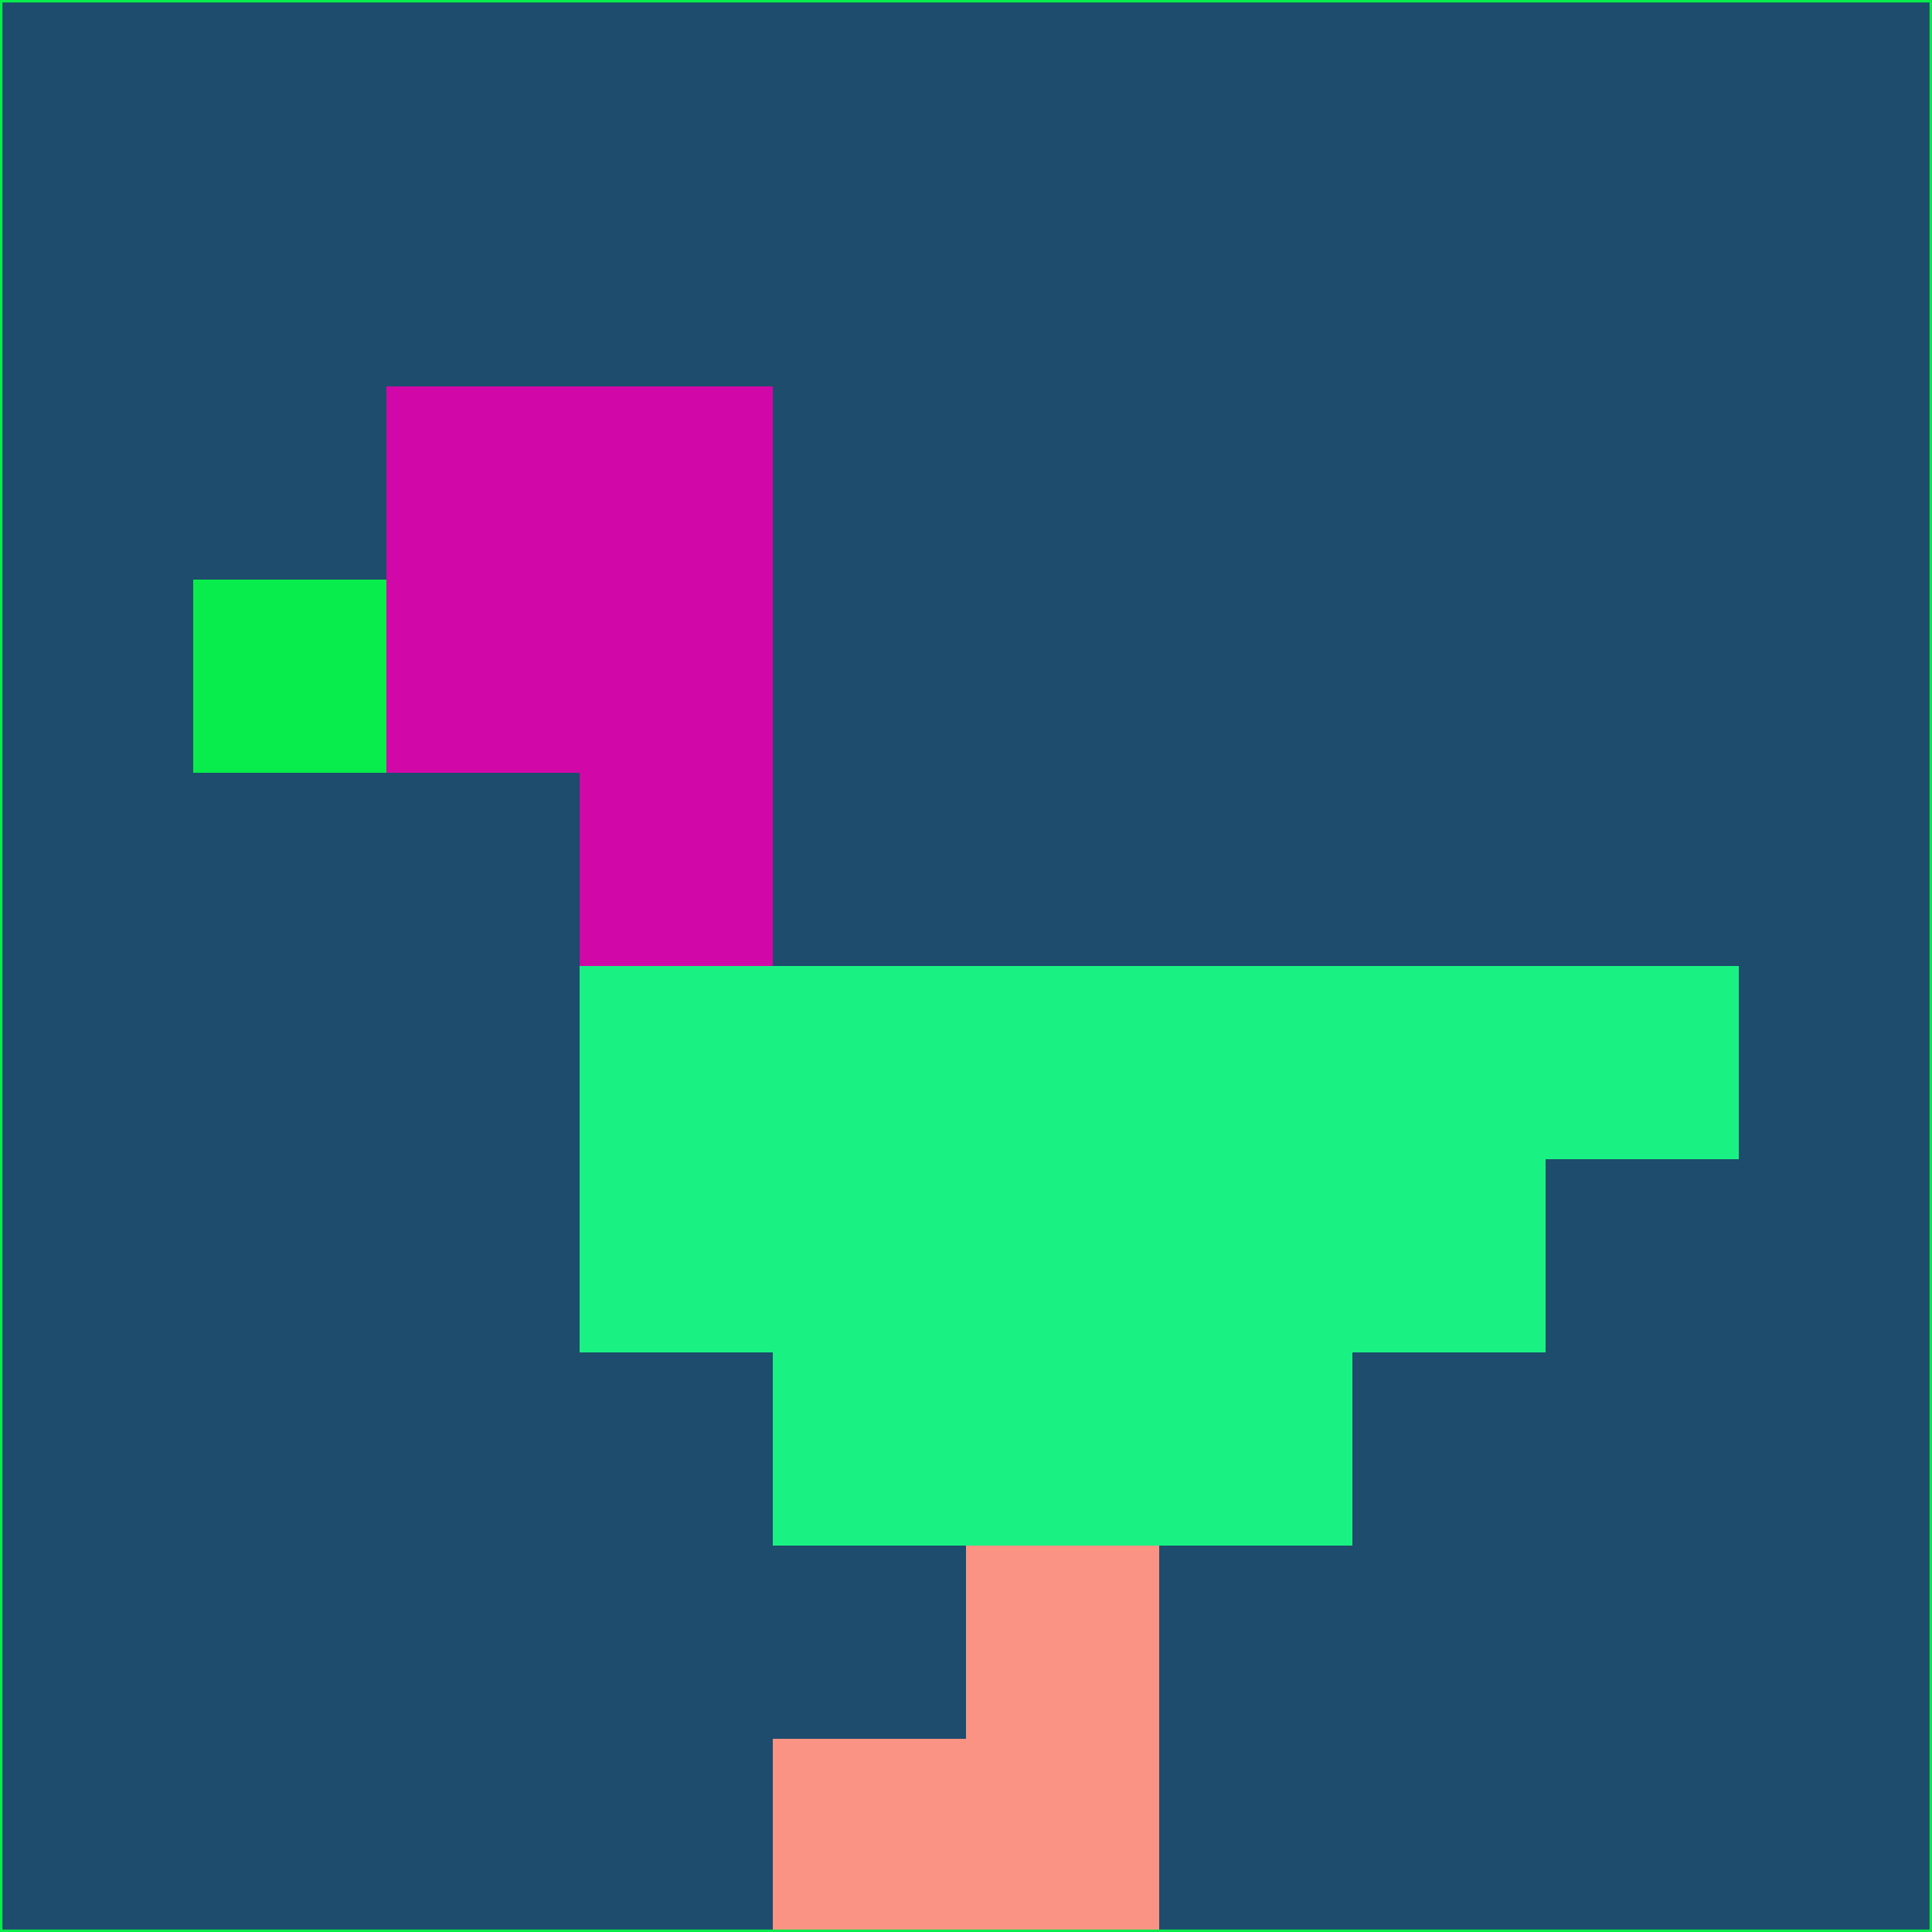 <svg xmlns="http://www.w3.org/2000/svg" version="1.1" width="785" height="785">
  <title>'goose-pfp-694263' by Dmitri Cherniak (Cyberpunk Edition)</title>
  <desc>
    seed=946640
    backgroundColor=#1d4c6c
    padding=20
    innerPadding=0
    timeout=500
    dimension=1
    border=false
    Save=function(){return n.handleSave()}
    frame=12

    Rendered at 2024-09-15T22:37:00.875Z
    Generated in 1ms
    Modified for Cyberpunk theme with new color scheme
  </desc>
  <defs/>
  <rect width="100%" height="100%" fill="#1d4c6c"/>
  <g>
    <g id="0-0">
      <rect x="0" y="0" height="785" width="785" fill="#1d4c6c"/>
      <g>
        <!-- Neon blue -->
        <rect id="0-0-2-2-2-2" x="157" y="157" width="157" height="157" fill="#d108a7"/>
        <rect id="0-0-3-2-1-4" x="235.5" y="157" width="78.5" height="314" fill="#d108a7"/>
        <!-- Electric purple -->
        <rect id="0-0-4-5-5-1" x="314" y="392.5" width="392.5" height="78.5" fill="#1af183"/>
        <rect id="0-0-3-5-5-2" x="235.5" y="392.5" width="392.5" height="157" fill="#1af183"/>
        <rect id="0-0-4-5-3-3" x="314" y="392.5" width="235.5" height="235.5" fill="#1af183"/>
        <!-- Neon pink -->
        <rect id="0-0-1-3-1-1" x="78.5" y="235.5" width="78.5" height="78.5" fill="#08ed4b"/>
        <!-- Cyber yellow -->
        <rect id="0-0-5-8-1-2" x="392.5" y="628" width="78.5" height="157" fill="#fa9384"/>
        <rect id="0-0-4-9-2-1" x="314" y="706.5" width="157" height="78.5" fill="#fa9384"/>
      </g>
      <rect x="0" y="0" stroke="#08ed4b" stroke-width="2" height="785" width="785" fill="none"/>
    </g>
  </g>
  <script xmlns=""/>
</svg>